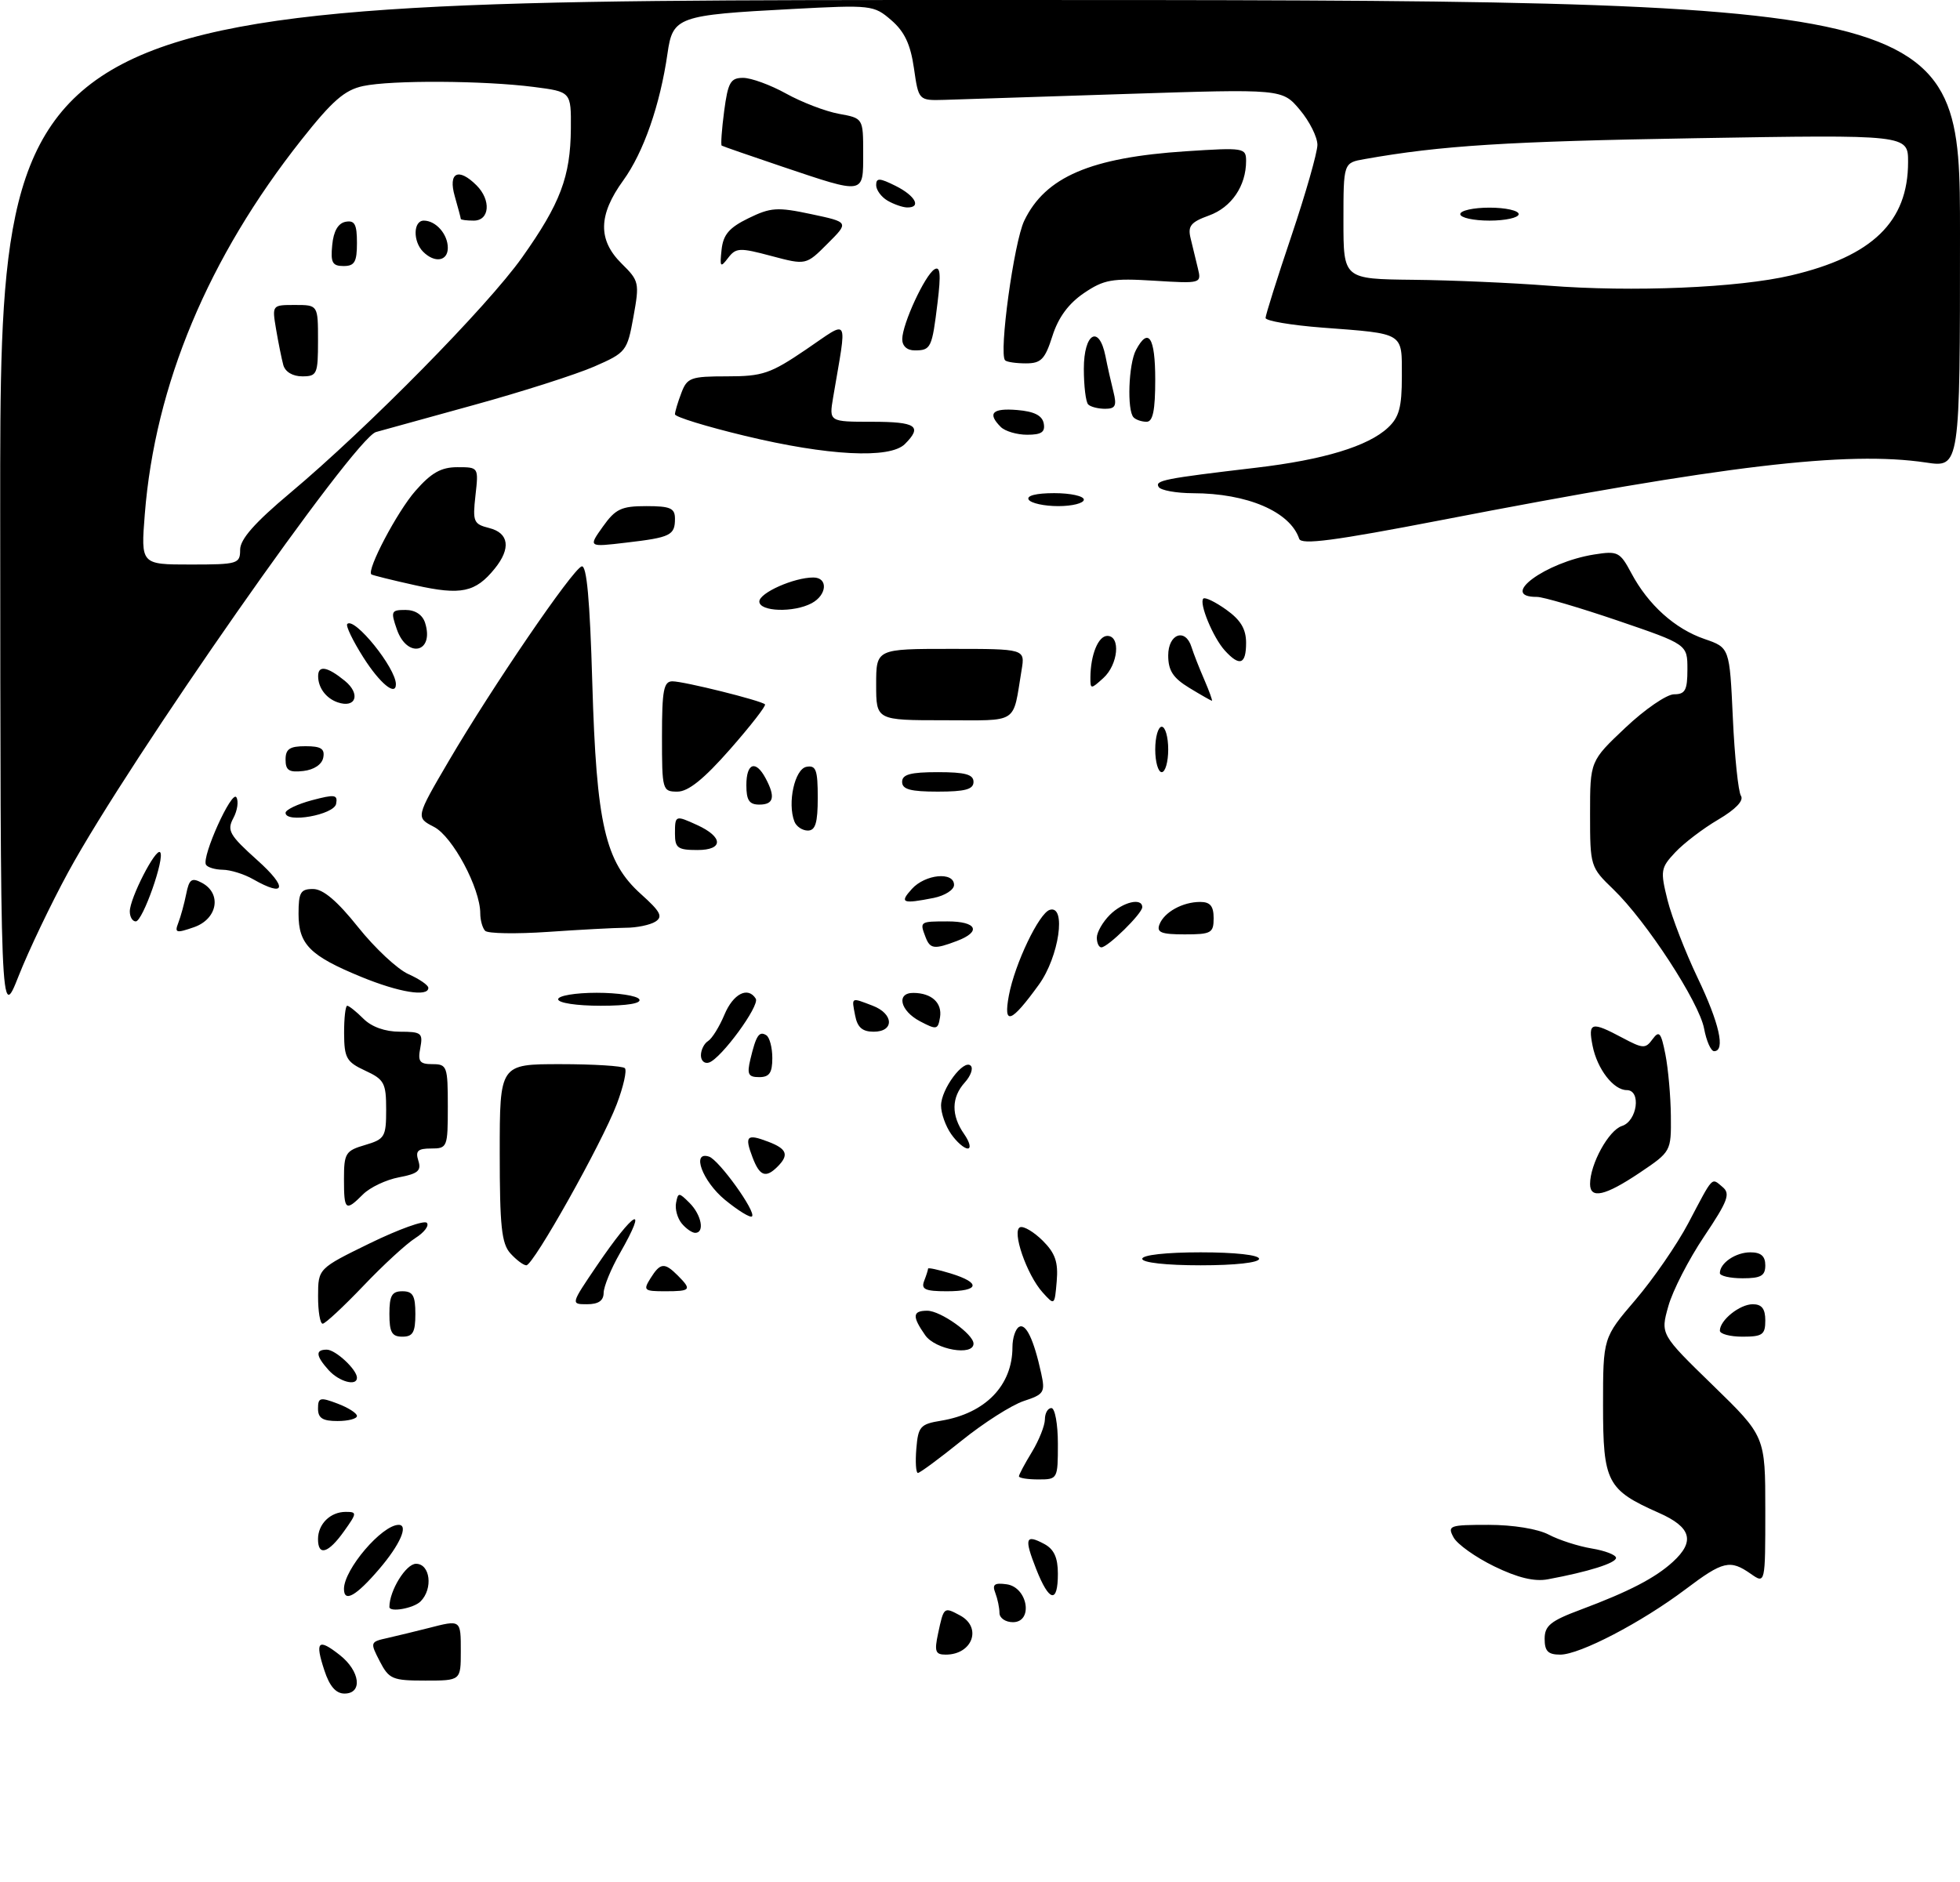 <?xml version="1.0" encoding="UTF-8" standalone="no"?>
<!DOCTYPE svg PUBLIC "-//W3C//DTD SVG 1.1//EN" "http://www.w3.org/Graphics/SVG/1.1/DTD/svg11.dtd" >
<svg xmlns="http://www.w3.org/2000/svg" xmlns:xlink="http://www.w3.org/1999/xlink" version="1.1" viewBox="0 0 302 290">
 <g >
 <path fill="currentColor"
d=" M 49.98 257.43 C 48.50 252.94 49.01 252.43 52.35 255.06 C 55.49 257.53 55.92 261.00 53.08 261.00 C 51.76 261.00 50.78 259.88 49.98 257.43 Z  M 58.51 256.02 C 57.00 253.09 57.02 253.03 59.74 252.43 C 61.26 252.08 64.08 251.40 66.00 250.91 C 71.05 249.61 71.00 249.58 71.00 254.50 C 71.00 259.00 71.00 259.00 65.53 259.00 C 60.46 259.00 59.94 258.78 58.51 256.02 Z  M 144.54 251.75 C 145.42 247.63 145.43 247.62 147.91 248.95 C 151.37 250.80 149.84 255.00 145.72 255.00 C 144.12 255.00 143.95 254.51 144.54 251.75 Z  M 238.00 252.57 C 238.00 250.54 238.91 249.80 243.58 248.06 C 251.03 245.27 255.03 243.19 257.75 240.71 C 261.22 237.54 260.60 235.36 255.60 233.15 C 247.61 229.61 247.00 228.44 247.00 216.58 C 247.00 206.16 247.00 206.16 251.99 200.33 C 254.73 197.12 258.40 191.80 260.14 188.50 C 264.05 181.08 263.67 181.48 265.41 182.93 C 266.66 183.96 266.25 185.07 262.57 190.56 C 260.20 194.09 257.72 198.92 257.06 201.30 C 255.84 205.63 255.84 205.63 263.92 213.49 C 272.00 221.35 272.00 221.35 272.00 232.73 C 272.00 244.11 272.00 244.11 269.78 242.56 C 266.57 240.31 265.50 240.56 259.71 244.93 C 252.91 250.05 243.42 255.00 240.40 255.00 C 238.53 255.00 238.00 254.47 238.00 252.57 Z  M 154.00 248.58 C 154.00 247.80 153.71 246.41 153.36 245.49 C 152.85 244.18 153.22 243.90 155.11 244.16 C 158.37 244.62 159.25 250.00 156.07 250.00 C 154.93 250.00 154.00 249.36 154.00 248.58 Z  M 60.00 247.65 C 60.00 245.14 62.55 241.00 64.10 241.00 C 66.29 241.00 66.76 244.84 64.80 246.80 C 63.73 247.87 60.00 248.53 60.00 247.65 Z  M 53.00 244.87 C 53.00 241.86 58.86 235.00 61.43 235.00 C 62.98 235.00 61.63 238.08 58.42 241.82 C 54.86 245.98 53.00 247.03 53.00 244.87 Z  M 159.66 241.82 C 157.78 237.04 157.99 236.39 160.91 237.95 C 162.41 238.76 163.00 240.05 163.00 242.54 C 163.00 247.19 161.66 246.90 159.66 241.82 Z  M 230.24 241.40 C 227.35 239.99 224.52 237.98 223.96 236.92 C 222.99 235.12 223.33 235.00 229.35 235.00 C 233.14 235.00 236.94 235.62 238.64 236.51 C 240.21 237.34 243.19 238.30 245.25 238.64 C 247.31 238.98 249.00 239.63 249.00 240.09 C 249.00 240.89 244.75 242.23 238.50 243.39 C 236.43 243.78 233.86 243.16 230.24 241.40 Z  M 49.00 237.20 C 49.00 234.87 50.90 233.00 53.27 233.00 C 55.03 233.00 55.02 233.17 53.00 236.00 C 50.59 239.39 49.00 239.87 49.00 237.20 Z  M 157.00 227.52 C 157.00 227.26 157.90 225.57 159.00 223.77 C 160.09 221.97 160.99 219.71 161.00 218.75 C 161.00 217.79 161.45 217.00 162.00 217.00 C 162.55 217.00 163.00 219.47 163.00 222.50 C 163.00 227.94 162.97 228.00 160.00 228.00 C 158.35 228.00 157.00 227.79 157.00 227.52 Z  M 141.19 223.26 C 141.47 219.85 141.80 219.47 145.00 218.95 C 151.83 217.82 156.00 213.52 156.00 207.61 C 156.00 206.24 156.45 204.84 157.00 204.50 C 158.06 203.85 159.29 206.42 160.43 211.65 C 161.07 214.58 160.87 214.89 157.73 215.92 C 155.87 216.54 151.57 219.28 148.17 222.02 C 144.77 224.76 141.74 227.00 141.43 227.00 C 141.13 227.00 141.02 225.32 141.19 223.26 Z  M 49.00 217.09 C 49.00 215.38 49.32 215.29 52.00 216.31 C 53.65 216.93 55.00 217.79 55.00 218.22 C 55.00 218.65 53.65 219.00 52.00 219.00 C 49.71 219.00 49.00 218.55 49.00 217.09 Z  M 50.65 211.17 C 48.65 208.95 48.56 208.00 50.35 208.00 C 51.70 208.00 55.00 211.07 55.00 212.33 C 55.00 213.68 52.27 212.95 50.65 211.17 Z  M 142.56 205.78 C 140.52 202.87 140.59 202.00 142.87 202.00 C 144.92 202.00 150.00 205.61 150.00 207.07 C 150.00 209.03 144.11 208.00 142.56 205.78 Z  M 60.00 202.50 C 60.00 199.67 60.38 199.00 62.00 199.00 C 63.62 199.00 64.00 199.67 64.00 202.50 C 64.00 205.33 63.62 206.00 62.00 206.00 C 60.38 206.00 60.00 205.33 60.00 202.50 Z  M 265.00 205.07 C 265.00 203.46 268.06 201.00 270.07 201.00 C 271.46 201.00 272.00 201.70 272.00 203.50 C 272.00 205.69 271.57 206.00 268.50 206.00 C 266.57 206.00 265.00 205.58 265.00 205.07 Z  M 49.01 199.75 C 49.02 195.50 49.02 195.50 57.02 191.59 C 61.42 189.45 65.35 188.03 65.76 188.45 C 66.17 188.87 65.38 189.93 64.00 190.80 C 62.62 191.67 59.01 194.99 55.97 198.19 C 52.92 201.38 50.11 204.00 49.72 204.00 C 49.32 204.00 49.00 202.09 49.01 199.75 Z  M 91.96 195.06 C 97.77 186.51 99.99 185.31 95.51 193.15 C 94.14 195.54 93.02 198.29 93.01 199.25 C 93.00 200.45 92.21 201.00 90.46 201.00 C 87.93 201.00 87.93 201.00 91.96 195.06 Z  M 160.65 199.18 C 158.19 196.45 155.84 189.62 157.19 189.13 C 157.75 188.93 159.32 189.87 160.68 191.22 C 162.60 193.14 163.07 194.52 162.82 197.46 C 162.50 201.21 162.49 201.22 160.65 199.18 Z  M 100.23 197.00 C 101.74 194.59 102.38 194.52 104.43 196.57 C 106.63 198.78 106.46 199.00 102.49 199.00 C 99.23 199.00 99.07 198.86 100.23 197.00 Z  M 142.39 197.42 C 142.73 196.55 143.00 195.69 143.00 195.51 C 143.00 195.33 144.57 195.67 146.50 196.26 C 151.21 197.71 150.92 199.00 145.89 199.00 C 142.56 199.00 141.90 198.70 142.39 197.42 Z  M 265.00 196.20 C 265.00 194.65 267.43 193.00 269.70 193.00 C 271.33 193.00 272.00 193.58 272.00 195.00 C 272.00 196.62 271.33 197.00 268.50 197.00 C 266.57 197.00 265.00 196.64 265.00 196.20 Z  M 78.65 193.17 C 77.28 191.66 77.00 188.99 77.00 177.67 C 77.00 164.00 77.00 164.00 86.33 164.00 C 91.47 164.00 95.94 164.28 96.28 164.62 C 96.62 164.96 96.06 167.46 95.03 170.17 C 92.74 176.20 82.19 195.00 81.10 195.00 C 80.66 195.00 79.57 194.18 78.65 193.17 Z  M 176.00 194.00 C 176.00 193.41 179.67 193.00 185.00 193.00 C 190.33 193.00 194.00 193.41 194.00 194.00 C 194.00 194.59 190.33 195.00 185.00 195.00 C 179.67 195.00 176.00 194.59 176.00 194.00 Z  M 105.04 188.55 C 104.38 187.75 103.98 186.32 104.17 185.37 C 104.48 183.74 104.60 183.74 106.25 185.39 C 108.09 187.23 108.61 190.00 107.12 190.00 C 106.64 190.00 105.70 189.35 105.04 188.55 Z  M 111.69 184.90 C 108.22 182.03 106.49 177.34 109.25 178.25 C 110.78 178.75 116.55 186.78 115.87 187.46 C 115.61 187.73 113.73 186.57 111.69 184.90 Z  M 53.00 181.71 C 53.00 177.73 53.24 177.34 56.25 176.46 C 59.29 175.56 59.50 175.21 59.50 171.00 C 59.50 166.91 59.21 166.36 56.27 165.00 C 53.38 163.66 53.04 163.05 53.02 159.25 C 53.01 156.91 53.23 155.00 53.50 155.00 C 53.77 155.00 54.90 155.90 56.00 157.00 C 57.26 158.26 59.33 159.00 61.62 159.00 C 64.94 159.00 65.19 159.21 64.76 161.50 C 64.35 163.60 64.66 164.00 66.64 164.00 C 68.88 164.00 69.00 164.34 69.00 170.50 C 69.00 176.81 68.93 177.00 66.43 177.00 C 64.37 177.00 63.98 177.37 64.46 178.88 C 64.95 180.42 64.40 180.89 61.47 181.44 C 59.50 181.81 57.01 182.99 55.94 184.06 C 53.24 186.76 53.00 186.57 53.00 181.71 Z  M 245.00 182.47 C 245.00 179.40 247.87 174.18 249.91 173.53 C 252.27 172.78 252.92 168.00 250.65 168.00 C 248.61 168.00 246.10 164.75 245.39 161.18 C 244.66 157.53 245.19 157.38 249.97 159.93 C 253.16 161.63 253.54 161.65 254.63 160.15 C 255.65 158.76 255.94 159.11 256.61 162.51 C 257.04 164.71 257.42 168.97 257.45 171.99 C 257.50 177.45 257.48 177.48 252.64 180.74 C 247.32 184.31 245.00 184.83 245.00 182.47 Z  M 115.95 178.36 C 114.69 175.06 115.06 174.69 118.36 175.95 C 121.27 177.05 121.61 177.99 119.80 179.80 C 117.99 181.61 117.05 181.27 115.95 178.36 Z  M 146.56 174.78 C 145.70 173.56 145.00 171.58 145.00 170.39 C 145.00 167.85 148.49 163.16 149.57 164.24 C 149.99 164.65 149.57 165.81 148.66 166.82 C 146.58 169.12 146.54 171.90 148.56 174.78 C 149.41 176.00 149.66 177.00 149.11 177.00 C 148.56 177.00 147.41 176.00 146.56 174.78 Z  M 115.62 163.25 C 116.50 159.56 116.97 158.86 118.07 159.54 C 118.58 159.86 119.00 161.44 119.00 163.06 C 119.00 165.34 118.55 166.00 116.98 166.00 C 115.29 166.00 115.07 165.56 115.62 163.25 Z  M 108.00 162.64 C 108.00 161.80 108.50 160.81 109.10 160.44 C 109.71 160.06 110.84 158.24 111.62 156.38 C 112.97 153.14 115.25 151.98 116.45 153.91 C 117.10 154.97 111.12 163.14 109.25 163.75 C 108.56 163.98 108.00 163.48 108.00 162.64 Z  M 262.57 158.52 C 261.80 154.43 253.68 141.97 248.58 137.05 C 245.05 133.65 245.00 133.50 245.00 125.45 C 245.00 117.29 245.00 117.29 250.44 112.15 C 253.43 109.32 256.81 107.00 257.94 107.00 C 259.66 107.00 260.00 106.37 260.00 103.16 C 260.00 99.31 260.00 99.31 249.25 95.64 C 243.34 93.63 237.74 91.98 236.81 91.99 C 230.82 92.03 238.11 86.64 245.66 85.45 C 249.27 84.88 249.61 85.05 251.37 88.35 C 253.96 93.21 258.08 96.92 262.64 98.48 C 266.50 99.81 266.50 99.81 267.00 110.65 C 267.27 116.62 267.84 122.02 268.25 122.65 C 268.72 123.38 267.43 124.73 264.75 126.31 C 262.41 127.68 259.43 129.96 258.12 131.36 C 255.88 133.75 255.81 134.19 256.93 138.70 C 257.59 141.34 259.68 146.73 261.56 150.67 C 264.92 157.68 265.89 162.00 264.11 162.00 C 263.62 162.00 262.93 160.44 262.57 158.52 Z  M 131.76 156.50 C 131.21 153.63 131.08 153.70 134.43 154.98 C 137.72 156.22 137.84 159.00 134.62 159.00 C 132.87 159.00 132.11 158.33 131.76 156.50 Z  M 141.75 157.39 C 138.68 155.77 138.05 152.99 140.75 153.02 C 143.55 153.04 145.20 154.56 144.84 156.78 C 144.52 158.70 144.32 158.74 141.75 157.39 Z  M 0.03 78.75 C 0.00 0.00 0.00 0.00 151.00 0.00 C 302.00 0.00 302.00 0.00 302.00 36.03 C 302.00 72.07 302.00 72.07 296.75 71.28 C 284.58 69.47 265.75 71.70 222.05 80.16 C 205.58 83.34 200.50 84.01 200.18 83.03 C 198.78 78.85 192.17 76.02 183.81 76.01 C 181.23 76.00 178.85 75.57 178.53 75.05 C 177.91 74.04 179.31 73.76 193.55 72.08 C 203.92 70.86 210.79 68.78 213.86 65.91 C 215.58 64.31 216.00 62.76 216.00 58.03 C 216.00 51.16 216.50 51.46 203.75 50.49 C 198.94 50.12 195.00 49.45 195.00 49.00 C 195.00 48.56 196.79 42.86 198.99 36.34 C 201.18 29.83 202.98 23.52 202.99 22.33 C 202.99 21.13 201.78 18.70 200.28 16.92 C 197.57 13.70 197.57 13.70 173.53 14.48 C 160.32 14.92 147.71 15.32 145.52 15.39 C 141.54 15.50 141.54 15.50 140.82 10.50 C 140.29 6.83 139.37 4.87 137.33 3.11 C 134.63 0.78 134.27 0.74 122.02 1.39 C 104.39 2.32 103.66 2.58 102.85 8.24 C 101.71 16.16 99.17 23.47 96.03 27.81 C 92.17 33.13 92.10 36.99 95.79 40.63 C 98.48 43.28 98.55 43.59 97.60 48.83 C 96.64 54.13 96.48 54.34 91.56 56.49 C 88.78 57.70 80.42 60.38 73.00 62.42 C 65.58 64.47 58.80 66.34 57.94 66.58 C 54.61 67.50 19.93 117.10 10.51 134.41 C 7.85 139.30 4.41 146.50 2.87 150.41 C 0.07 157.50 0.07 157.50 0.03 78.75 Z  M 37.00 84.72 C 37.00 83.10 39.24 80.56 44.71 75.97 C 56.70 65.91 75.11 47.21 80.45 39.67 C 86.34 31.36 87.90 27.23 87.96 19.82 C 88.00 14.14 88.00 14.14 82.25 13.40 C 74.53 12.41 60.34 12.33 55.95 13.26 C 53.10 13.87 51.21 15.52 46.45 21.54 C 32.08 39.71 23.89 59.30 22.31 79.25 C 21.70 87.00 21.70 87.00 29.35 87.00 C 36.65 87.00 37.00 86.89 37.00 84.72 Z  M 275.99 42.44 C 288.52 39.49 294.00 34.17 294.00 24.97 C 294.00 20.75 294.00 20.75 261.25 21.30 C 232.22 21.79 222.01 22.43 210.25 24.52 C 207.00 25.09 207.00 25.09 207.00 34.05 C 207.00 43.00 207.00 43.00 217.75 43.12 C 223.66 43.18 233.00 43.59 238.50 44.02 C 251.54 45.04 267.85 44.36 275.99 42.44 Z  M 155.45 153.41 C 156.36 148.54 160.10 140.72 161.75 140.22 C 164.35 139.42 163.18 147.46 160.07 151.75 C 155.77 157.69 154.57 158.12 155.45 153.41 Z  M 86.00 154.00 C 86.00 153.45 88.65 153.00 91.94 153.00 C 95.21 153.00 98.16 153.45 98.50 154.00 C 98.89 154.63 96.68 155.00 92.56 155.00 C 88.85 155.00 86.00 154.57 86.00 154.00 Z  M 55.66 150.55 C 47.75 147.30 46.00 145.54 46.00 140.85 C 46.00 137.52 46.31 137.00 48.25 137.01 C 49.79 137.01 51.98 138.87 55.19 142.90 C 57.77 146.13 61.26 149.39 62.94 150.13 C 64.62 150.88 66.00 151.83 66.00 152.24 C 66.00 153.68 61.48 152.94 55.66 150.55 Z  M 142.61 144.42 C 141.69 142.02 141.72 142.00 146.00 142.00 C 150.53 142.00 151.27 143.57 147.43 145.02 C 143.96 146.34 143.31 146.26 142.61 144.42 Z  M 169.00 144.50 C 169.00 143.68 169.90 142.10 171.00 141.00 C 173.00 139.00 176.00 138.29 176.00 139.81 C 176.00 140.79 170.69 146.00 169.70 146.00 C 169.31 146.00 169.00 145.32 169.00 144.50 Z  M 27.47 142.23 C 27.84 141.28 28.39 139.28 28.69 137.78 C 29.15 135.48 29.53 135.21 31.12 136.06 C 34.21 137.72 33.51 141.63 29.90 142.89 C 27.14 143.85 26.87 143.78 27.47 142.23 Z  M 74.75 143.45 C 74.34 143.02 74.00 141.81 74.00 140.77 C 74.00 136.89 69.74 128.92 66.88 127.44 C 64.05 125.98 64.05 125.98 69.17 117.24 C 75.83 105.88 88.19 87.77 89.62 87.29 C 90.40 87.03 90.89 92.42 91.26 105.21 C 91.90 127.05 93.23 132.83 98.77 137.80 C 101.78 140.50 102.18 141.27 100.98 142.04 C 100.16 142.55 98.11 142.98 96.40 142.98 C 94.70 142.99 89.30 143.28 84.40 143.62 C 79.51 143.95 75.16 143.88 74.75 143.45 Z  M 178.65 142.47 C 179.38 140.57 182.22 139.00 184.93 139.00 C 186.47 139.00 187.00 139.64 187.00 141.50 C 187.00 143.79 186.63 144.00 182.53 144.00 C 178.93 144.00 178.18 143.70 178.65 142.47 Z  M 20.00 140.46 C 20.00 138.43 23.99 130.65 24.67 131.34 C 25.46 132.13 21.99 142.00 20.92 142.00 C 20.41 142.00 20.00 141.31 20.00 140.46 Z  M 140.50 137.00 C 142.56 134.72 147.00 134.29 147.00 136.38 C 147.00 137.13 145.59 138.03 143.88 138.38 C 139.03 139.34 138.55 139.15 140.50 137.00 Z  M 39.00 135.50 C 37.62 134.71 35.51 134.05 34.31 134.04 C 33.10 134.02 31.95 133.66 31.73 133.25 C 31.08 131.97 35.71 121.72 36.42 122.87 C 36.79 123.47 36.58 124.92 35.95 126.09 C 34.94 127.99 35.34 128.70 39.65 132.57 C 44.38 136.80 44.03 138.37 39.00 135.50 Z  M 104.00 128.50 C 104.00 125.63 104.05 125.61 107.40 127.14 C 111.46 128.99 111.50 131.00 107.47 131.00 C 104.44 131.00 104.00 130.69 104.00 128.50 Z  M 122.40 126.60 C 121.30 123.75 122.45 118.53 124.25 118.18 C 125.73 117.90 126.00 118.64 126.00 122.93 C 126.00 126.82 125.64 128.00 124.47 128.00 C 123.63 128.00 122.69 127.37 122.40 126.60 Z  M 44.00 125.27 C 44.00 124.80 45.82 123.93 48.05 123.33 C 51.60 122.39 52.06 122.45 51.79 123.88 C 51.47 125.58 44.00 126.91 44.00 125.27 Z  M 115.00 121.00 C 115.00 117.59 116.43 117.07 117.96 119.93 C 119.51 122.82 119.23 124.00 117.00 124.00 C 115.44 124.00 115.00 123.33 115.00 121.00 Z  M 102.00 113.50 C 102.00 106.36 102.26 105.00 103.61 105.00 C 105.37 105.00 117.28 107.96 117.87 108.55 C 118.08 108.75 115.66 111.86 112.50 115.46 C 108.45 120.07 106.05 122.00 104.38 122.00 C 102.06 122.00 102.00 121.78 102.00 113.50 Z  M 139.00 120.50 C 139.00 119.35 140.28 119.00 144.50 119.00 C 148.72 119.00 150.00 119.35 150.00 120.50 C 150.00 121.65 148.72 122.00 144.50 122.00 C 140.28 122.00 139.00 121.65 139.00 120.50 Z  M 44.00 117.07 C 44.00 115.43 44.63 115.00 47.07 115.00 C 49.46 115.00 50.07 115.39 49.81 116.75 C 49.61 117.81 48.39 118.63 46.74 118.82 C 44.54 119.07 44.00 118.73 44.00 117.07 Z  M 178.00 115.50 C 178.00 113.58 178.45 112.00 179.00 112.00 C 179.55 112.00 180.00 113.58 180.00 115.50 C 180.00 117.42 179.55 119.00 179.00 119.00 C 178.45 119.00 178.00 117.42 178.00 115.50 Z  M 135.00 105.50 C 135.00 100.00 135.00 100.00 146.47 100.00 C 157.95 100.00 157.95 100.00 157.41 103.25 C 156.00 111.74 157.14 111.00 145.48 111.00 C 135.00 111.00 135.00 111.00 135.00 105.50 Z  M 52.00 108.23 C 50.24 107.61 49.04 106.01 49.02 104.25 C 48.99 102.47 50.41 102.70 53.14 104.93 C 55.62 106.96 54.84 109.22 52.00 108.23 Z  M 183.25 106.01 C 180.74 104.48 180.00 103.34 180.00 101.01 C 180.00 97.66 182.67 96.72 183.60 99.75 C 183.90 100.71 184.78 102.96 185.56 104.75 C 186.33 106.54 186.86 108.00 186.73 108.00 C 186.61 107.99 185.04 107.10 183.25 106.01 Z  M 55.99 101.32 C 54.36 98.75 53.24 96.43 53.51 96.16 C 54.62 95.05 61.00 102.95 61.00 105.45 C 61.00 107.36 58.52 105.31 55.99 101.32 Z  M 168.01 104.40 C 168.04 100.90 169.22 98.00 170.62 98.00 C 172.71 98.00 172.29 102.43 170.00 104.50 C 168.07 106.25 168.00 106.25 168.01 104.40 Z  M 188.72 100.25 C 186.90 98.24 184.72 92.95 185.41 92.25 C 185.67 91.99 187.26 92.76 188.94 93.96 C 191.16 95.54 192.00 96.94 192.00 99.07 C 192.00 102.41 191.01 102.77 188.72 100.25 Z  M 61.15 97.00 C 60.18 94.21 60.27 94.00 62.48 94.00 C 63.98 94.00 65.10 94.74 65.50 95.99 C 66.95 100.58 62.74 101.56 61.15 97.00 Z  M 117.00 92.70 C 117.00 91.37 122.32 89.00 125.32 89.00 C 127.62 89.00 127.44 91.69 125.07 92.96 C 122.29 94.45 117.00 94.27 117.00 92.70 Z  M 64.00 90.20 C 60.42 89.41 57.38 88.65 57.22 88.52 C 56.46 87.86 61.21 78.83 64.01 75.65 C 66.46 72.85 67.97 72.00 70.48 72.00 C 73.75 72.00 73.75 72.00 73.26 76.36 C 72.81 80.41 72.96 80.77 75.39 81.38 C 78.43 82.15 78.75 84.52 76.23 87.63 C 73.26 91.30 71.04 91.77 64.00 90.20 Z  M 92.89 81.16 C 94.83 78.43 95.74 78.00 99.57 78.00 C 103.29 78.00 104.00 78.31 104.00 79.94 C 104.00 82.50 103.33 82.83 96.45 83.63 C 90.64 84.32 90.64 84.32 92.89 81.16 Z  M 158.50 77.00 C 158.12 76.39 159.66 76.00 162.44 76.00 C 164.95 76.00 167.00 76.45 167.00 77.00 C 167.00 77.55 165.23 78.00 163.06 78.00 C 160.89 78.00 158.84 77.55 158.50 77.00 Z  M 114.75 67.16 C 108.84 65.74 104.00 64.25 104.00 63.85 C 104.00 63.46 104.44 61.98 104.98 60.57 C 105.87 58.20 106.42 58.00 112.03 58.00 C 117.51 58.00 118.71 57.59 124.20 53.86 C 131.01 49.24 130.54 48.41 128.37 61.25 C 127.74 65.00 127.74 65.00 134.37 65.00 C 141.17 65.00 142.18 65.68 139.43 68.43 C 137.12 70.74 127.55 70.25 114.75 67.16 Z  M 154.20 65.80 C 152.09 63.69 152.90 62.87 156.74 63.19 C 159.36 63.41 160.58 64.03 160.82 65.25 C 161.07 66.59 160.47 67.00 158.27 67.00 C 156.69 67.00 154.86 66.46 154.20 65.80 Z  M 174.67 64.33 C 173.63 63.29 173.88 56.09 175.04 53.93 C 176.95 50.35 178.00 51.96 178.00 58.50 C 178.00 63.25 177.64 65.00 176.67 65.00 C 175.93 65.00 175.03 64.70 174.67 64.33 Z  M 167.67 62.33 C 167.30 61.97 167.00 59.49 167.00 56.83 C 167.00 51.34 169.34 49.96 170.33 54.88 C 170.64 56.47 171.20 58.94 171.56 60.38 C 172.10 62.53 171.87 63.00 170.28 63.00 C 169.21 63.00 168.03 62.70 167.67 62.33 Z  M 154.87 55.53 C 153.87 54.53 156.23 37.31 157.82 34.01 C 161.07 27.26 168.05 24.27 182.75 23.31 C 191.67 22.73 192.00 22.78 192.00 24.81 C 192.00 28.65 189.75 31.96 186.29 33.21 C 183.47 34.23 182.99 34.83 183.45 36.72 C 183.75 37.97 184.26 40.06 184.57 41.35 C 185.14 43.69 185.10 43.71 177.82 43.26 C 171.34 42.86 170.10 43.08 167.00 45.18 C 164.64 46.79 163.06 48.93 162.16 51.78 C 161.01 55.39 160.41 56.00 158.07 56.00 C 156.57 56.00 155.12 55.79 154.87 55.53 Z  M 139.02 52.25 C 139.05 49.89 142.50 42.43 143.98 41.51 C 144.88 40.96 145.00 42.22 144.46 46.64 C 143.61 53.64 143.44 54.00 140.94 54.00 C 139.75 54.00 139.01 53.32 139.02 52.25 Z  M 111.18 38.50 C 111.43 36.16 112.34 35.09 115.33 33.63 C 118.75 31.96 119.77 31.89 124.99 33.00 C 130.83 34.24 130.83 34.24 127.51 37.55 C 124.20 40.87 124.20 40.87 118.85 39.45 C 113.95 38.14 113.39 38.17 112.18 39.76 C 111.00 41.31 110.89 41.17 111.18 38.50 Z  M 136.75 30.92 C 135.79 30.36 135.00 29.28 135.00 28.53 C 135.00 27.39 135.52 27.41 138.00 28.65 C 141.05 30.17 142.03 32.02 139.75 31.97 C 139.06 31.95 137.71 31.48 136.75 30.92 Z  M 120.50 25.67 C 115.55 24.00 111.37 22.55 111.20 22.44 C 111.04 22.33 111.21 19.93 111.58 17.12 C 112.17 12.68 112.56 12.00 114.50 12.00 C 115.74 12.00 118.72 13.09 121.12 14.42 C 123.53 15.76 127.19 17.16 129.25 17.54 C 133.00 18.22 133.00 18.22 133.00 23.61 C 133.00 30.03 133.31 29.98 120.50 25.67 Z  M 43.65 56.25 C 43.39 55.29 42.89 52.81 42.54 50.75 C 41.91 47.00 41.91 47.00 45.45 47.00 C 49.00 47.00 49.00 47.00 49.00 52.50 C 49.00 57.66 48.85 58.00 46.57 58.00 C 45.10 58.00 43.94 57.31 43.65 56.25 Z  M 51.19 37.76 C 51.39 35.62 52.10 34.40 53.25 34.18 C 54.65 33.92 55.00 34.56 55.00 37.43 C 55.00 40.37 54.64 41.00 52.94 41.00 C 51.21 41.00 50.92 40.47 51.19 37.76 Z  M 65.20 38.80 C 63.60 37.20 63.67 34.00 65.30 34.00 C 67.16 34.00 69.00 36.09 69.00 38.20 C 69.00 40.26 66.98 40.58 65.20 38.80 Z  M 71.00 33.74 C 71.00 33.60 70.58 32.03 70.07 30.24 C 69.02 26.57 70.63 25.77 73.43 28.57 C 75.70 30.84 75.45 34.00 73.00 34.00 C 71.90 34.00 71.00 33.88 71.00 33.74 Z  M 225.00 33.00 C 225.00 32.45 227.03 32.00 229.50 32.00 C 231.97 32.00 234.00 32.45 234.00 33.00 C 234.00 33.55 231.97 34.00 229.50 34.00 C 227.03 34.00 225.00 33.55 225.00 33.00 Z "/>
</g>
</svg>